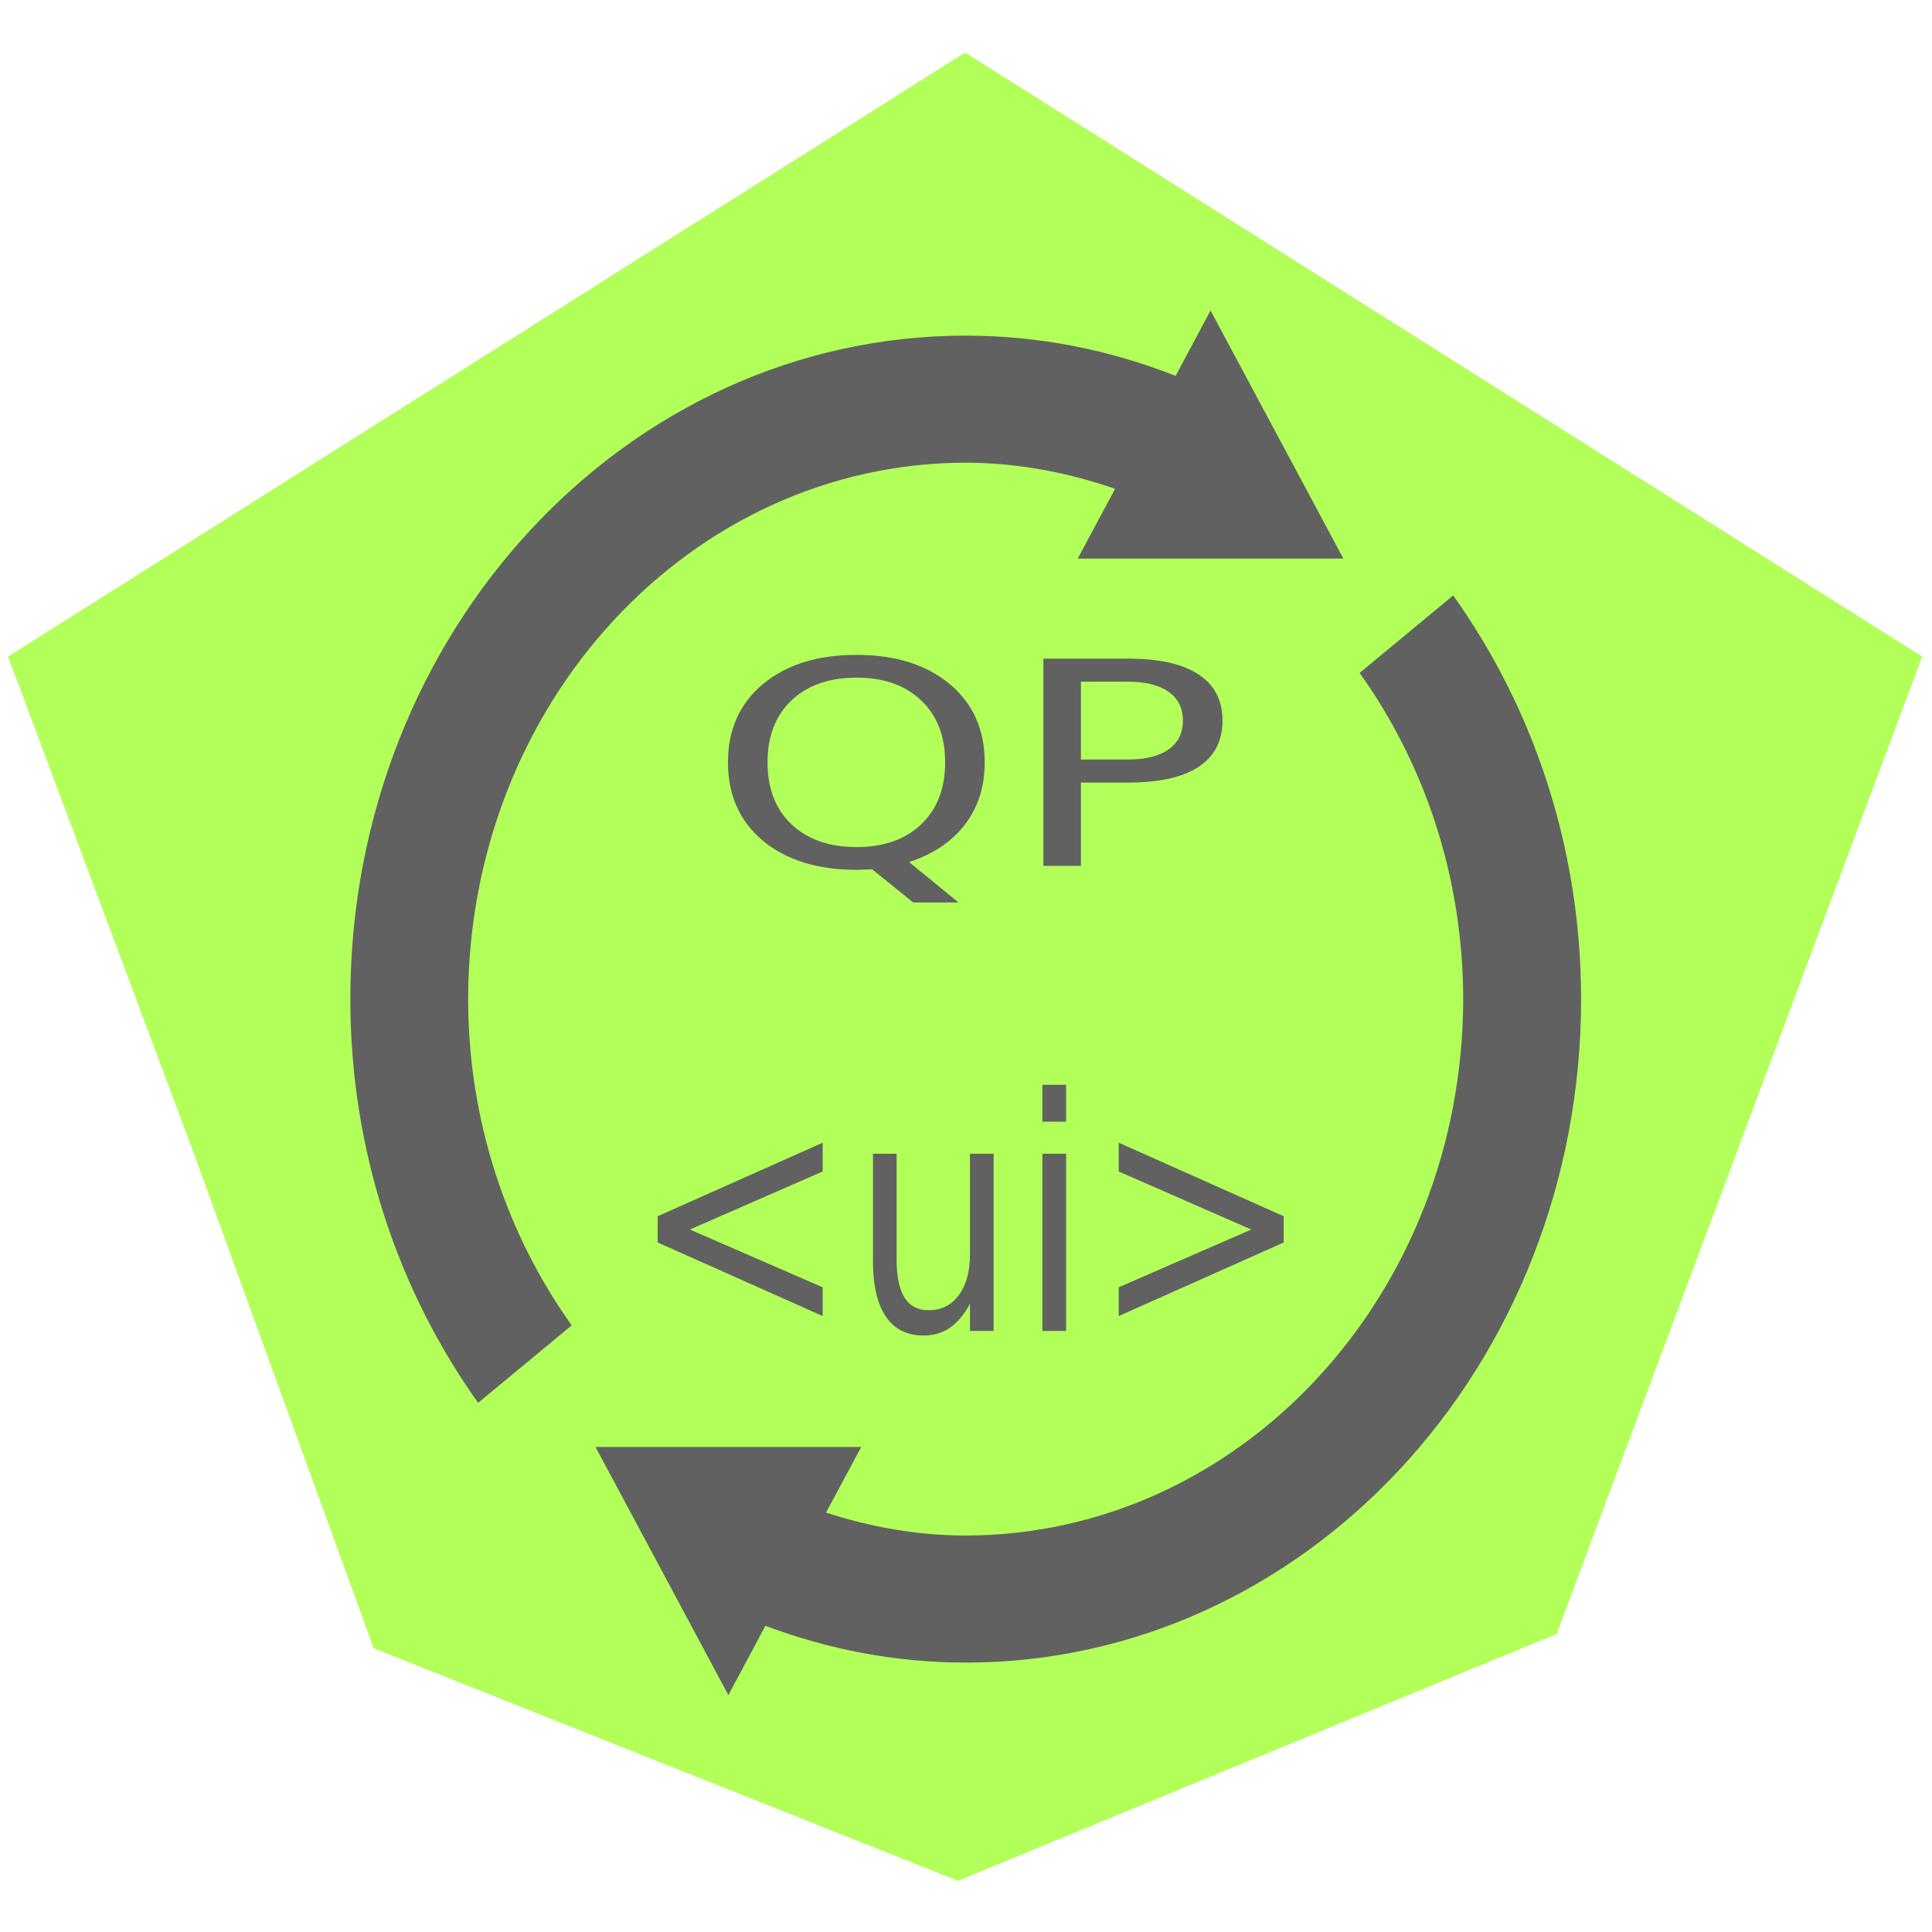 <svg xmlns="http://www.w3.org/2000/svg" viewBox="0 0 540 518" width="45" height="45">
  <g id="Layer">
    <path id="svg_5" class="shp0" fill="#b2ff59"
          d="M2.26 172.52L269.76 3.69L537.26 172.52L435.09 445.69L267.76 514.69L104.44 449.69L53.35 309.1L2.26 172.52L2.26 172.52Z"/>
    <path id="QP " fill="#616161"
          d="M239.4 178.4Q227.98 178.4 221.23 184.76Q214.53 191.12 214.53 202.1Q214.53 213.04 221.23 219.4Q227.98 225.76 239.4 225.76Q250.82 225.76 257.47 219.4Q264.17 213.04 264.17 202.1Q264.17 191.12 257.47 184.76Q250.82 178.4 239.4 178.4ZM254.09 229.95L267.91 241.24L255.24 241.24L243.76 231.97Q242.05 232.05 241.11 232.09Q240.23 232.12 239.4 232.12Q223.05 232.12 213.23 223.98Q203.47 215.79 203.47 202.1Q203.47 188.37 213.23 180.22Q223.05 172.04 239.4 172.04Q255.7 172.04 265.47 180.22Q275.23 188.37 275.23 202.1Q275.23 212.19 269.77 219.36Q264.37 226.54 254.09 229.95ZM315.31 179.53L302.12 179.53L302.12 201.29L315.31 201.29Q322.63 201.29 326.63 198.46Q330.63 195.62 330.63 190.39Q330.63 185.19 326.63 182.36Q322.63 179.53 315.31 179.53ZM291.63 231L291.63 173.09L315.31 173.09Q328.34 173.09 334.99 177.51Q341.69 181.89 341.69 190.39Q341.69 198.96 334.99 203.34Q328.34 207.73 315.31 207.73L302.12 207.73L302.12 231L291.63 231Z"/>
    <path id="&lt;ui&gt; " fill="#616161"
          d="M229.94 308.39L229.94 316.43L192.82 332.66L229.94 348.8L229.94 356.84L183.83 336.28L183.83 328.94L229.94 308.39ZM244 341.46L244 311.48L250.61 311.48L250.61 341.15Q250.61 348.18 252.84 351.72Q255.07 355.21 259.53 355.21Q264.89 355.21 267.98 351.01Q271.11 346.81 271.11 339.56L271.11 311.48L277.73 311.48L277.73 361L271.11 361L271.11 353.4Q268.7 357.91 265.5 360.12Q262.34 362.28 258.13 362.28Q251.19 362.28 247.59 356.98Q244 351.67 244 341.46ZM260.65 310.29L260.65 310.29ZM291.36 361L291.36 311.48L297.98 311.48L297.98 361L291.36 361ZM291.36 302.51L291.36 292.2L297.98 292.2L297.98 302.51L291.36 302.51ZM349.73 332.66L312.69 316.43L312.69 308.39L358.79 328.94L358.79 336.28L312.69 356.84L312.69 348.8L349.73 332.66Z"/>
    <path id="svg_9" class="shp1" d="M214.5 266.65L320.5 266.65"/>
    <path id="svg_10" fill="#616161" class="shp2"
          d="M269.89 118.32C284.5 118.34 298.46 121.07 311.68 125.62L301.22 145.13L375.48 145.13L356.91 110.46L338.35 75.79L328.59 94.06C310.28 86.84 290.54 82.81 269.91 82.81C174.91 82.81 97.92 165.82 97.92 268.24C97.92 310.74 111.33 349.8 133.64 381.09L159.79 359.44C141.75 334.15 130.89 302.6 130.84 268.25C130.97 185.45 193.1 118.45 269.89 118.32L269.89 118.32L269.89 118.32ZM406.17 155.43L380.02 177.09C398.07 202.36 408.92 233.9 408.97 268.26C408.84 351.06 346.7 418.05 269.91 418.19C256.3 418.17 243.28 415.78 230.87 411.79L240.71 393.44L166.45 393.44L185.01 428.09L203.58 462.79L213.93 443.42C231.49 450.01 250.28 453.69 269.91 453.7C364.91 453.68 441.9 370.66 441.92 268.25C441.9 225.74 428.48 186.7 406.17 155.43L406.17 155.43L406.17 155.43Z"/>
  </g>
</svg>
